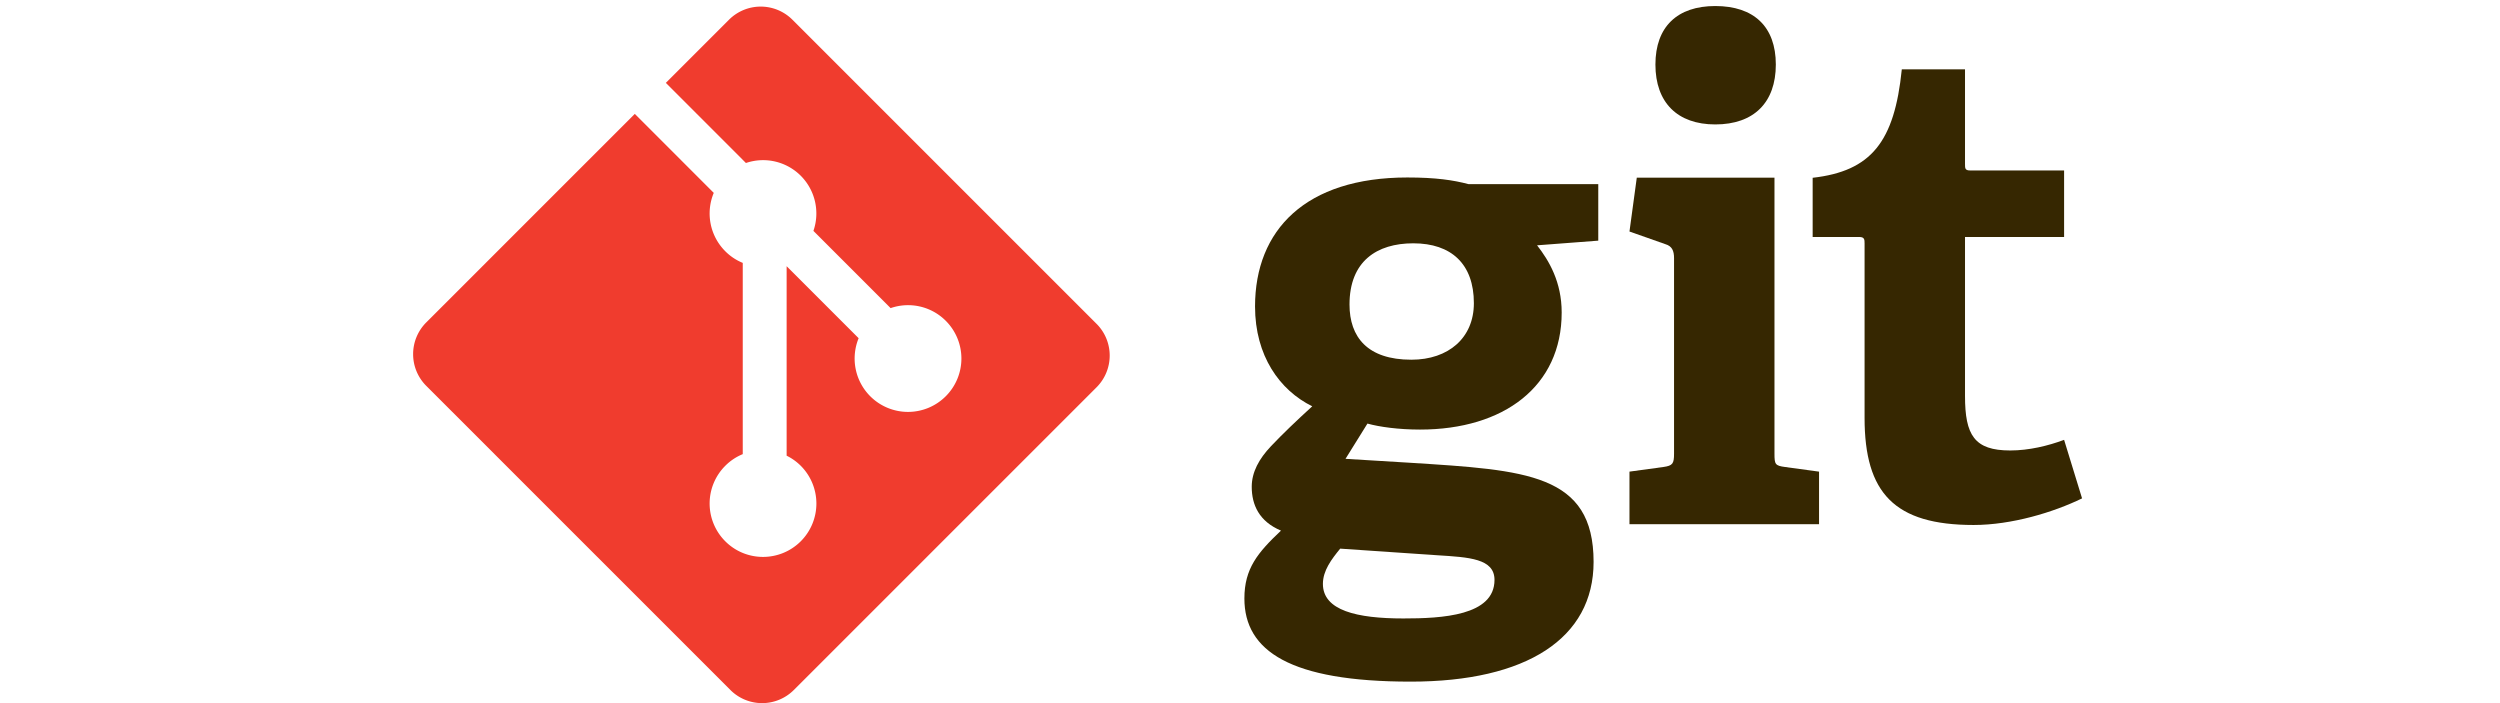 <svg xmlns="http://www.w3.org/2000/svg" width="160" height="45" viewBox="0 0 219 92"><defs><clipPath id="a"><path d="M159 .79h25V69h-25zm0 0"/></clipPath><clipPath id="b"><path d="M183 9h35.371v60H183zm0 0"/></clipPath><clipPath id="c"><path d="M0 .79h92V92H0zm0 0"/></clipPath></defs><path d="M130.871 31.836c-4.785 0-8.351 2.352-8.351 8.008 0 4.261 2.347 7.222 8.093 7.222 4.871 0 8.18-2.867 8.18-7.398 0-5.133-2.961-7.832-7.922-7.832zm-9.57 39.95c-1.133 1.39-2.262 2.87-2.262 4.612 0 3.48 4.434 4.524 10.527 4.524 5.051 0 11.926-.352 11.926-5.043 0-2.793-3.308-2.965-7.488-3.227zm25.761-39.688c1.563 2.004 3.22 4.789 3.22 8.793 0 9.656-7.571 15.316-18.536 15.316-2.789 0-5.312-.348-6.879-.785l-2.87 4.613 8.526.52c15.059.96 23.934 1.398 23.934 12.968 0 10.008-8.789 15.665-23.934 15.665-15.75 0-21.757-4.004-21.757-10.88 0-3.917 1.742-6 4.789-8.878-2.875-1.211-3.828-3.387-3.828-5.739 0-1.914.953-3.656 2.523-5.312 1.566-1.652 3.305-3.305 5.395-5.219-4.262-2.09-7.485-6.617-7.485-13.058 0-10.008 6.613-16.88 19.93-16.88 3.742 0 6.004.344 8.008.872h16.972v7.394l-8.007.61" fill="#362701"/><g clip-path="url(#a)"><path d="M170.379 16.281c-4.961 0-7.832-2.87-7.832-7.836 0-4.957 2.871-7.656 7.832-7.656 5.05 0 7.922 2.7 7.922 7.656 0 4.965-2.871 7.836-7.922 7.836zm-11.227 52.305V61.71l4.438-.606c1.219-.175 1.394-.437 1.394-1.746V33.773c0-.953-.261-1.566-1.132-1.824l-4.7-1.656.957-7.047h18.016V59.36c0 1.399.086 1.57 1.395 1.746l4.437.606v6.875h-24.805" fill="#362701"/></g><g clip-path="url(#b)"><path d="M218.371 65.21c-3.742 1.825-9.223 3.481-14.187 3.481-10.356 0-14.27-4.175-14.27-14.015V31.879c0-.524 0-.871-.7-.871h-6.093v-7.746c7.664-.871 10.707-4.703 11.664-14.188h8.27v12.36c0 .609 0 .87.695.87h12.27v8.704h-12.965v20.797c0 5.136 1.218 7.136 5.918 7.136 2.437 0 4.96-.609 7.047-1.39l2.351 7.66" fill="#362701"/></g><g clip-path="url(#c)"><path d="M89.422 42.371L49.629 2.582a5.868 5.868 0 00-8.3 0l-8.263 8.262 10.48 10.484a6.965 6.965 0 017.173 1.668 6.98 6.98 0 011.656 7.215l10.102 10.105a6.963 6.963 0 017.214 1.657 6.976 6.976 0 010 9.875 6.98 6.98 0 01-9.879 0 6.987 6.987 0 01-1.519-7.594l-9.422-9.422v24.793a6.979 6.979 0 011.848 1.32 6.988 6.988 0 010 9.88c-2.73 2.726-7.153 2.726-9.875 0a6.98 6.98 0 010-9.88 6.893 6.893 0 012.285-1.523V34.398a6.893 6.893 0 01-2.285-1.523 6.988 6.988 0 01-1.508-7.637L29.004 14.902 1.719 42.187a5.868 5.868 0 000 8.301l39.793 39.793a5.868 5.868 0 008.3 0l39.61-39.605a5.873 5.873 0 000-8.305" fill="#f03c2e"/></g></svg>